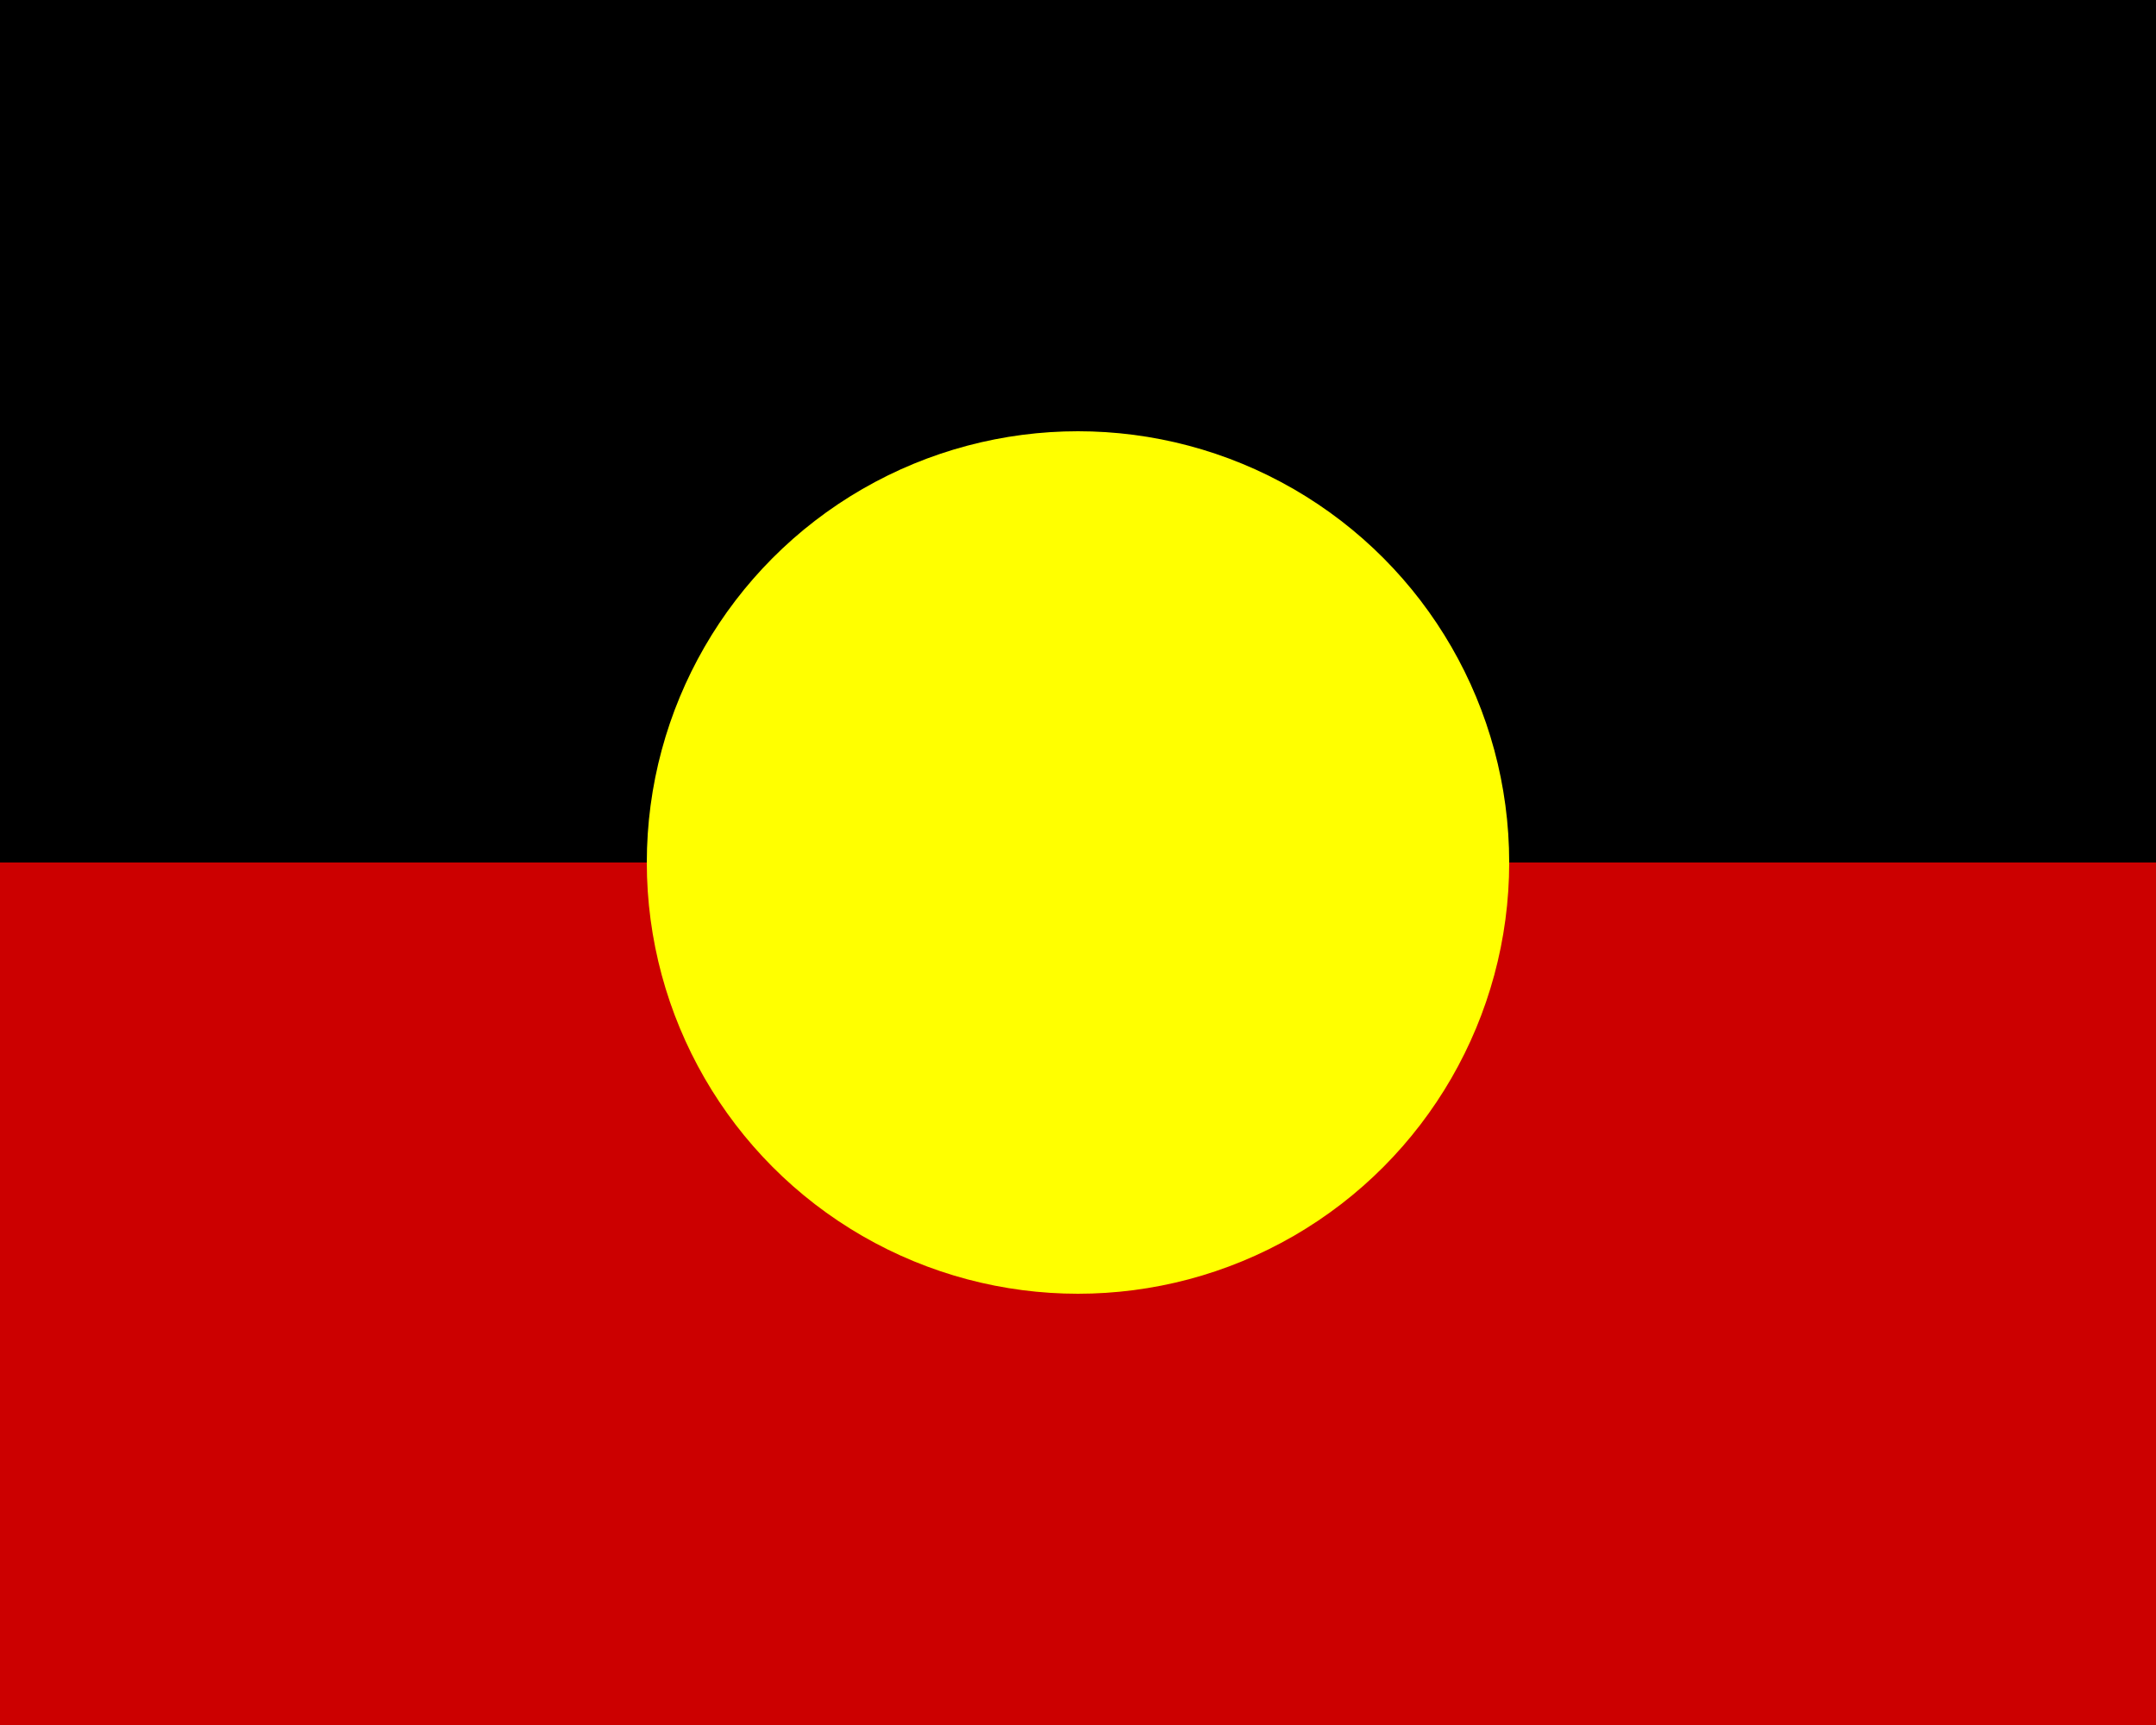 <?xml version="1.0"?>
<svg xmlns="http://www.w3.org/2000/svg" xmlns:xlink="http://www.w3.org/1999/xlink" version="1.1" width="450" height="360" viewBox="0 0 450 360">
<rect x="0" y="0" width="450" height="360" fill="#333333" stroke="none"/>
<!-- Generated by Kreative Vexillo v1.0 -->
<style>
.black{fill:rgb(0,0,0);}
.red{fill:rgb(204,0,0);}
.yellow{fill:rgb(255,255,0);}
</style>
<g>
<g>
<rect x="0" y="0" width="450" height="180" class="black"/>
<rect x="0" y="180" width="450" height="180" class="red"/>
</g>
<ellipse cx="225" cy="180" rx="90" ry="90" class="yellow"/>
</g>
</svg>
